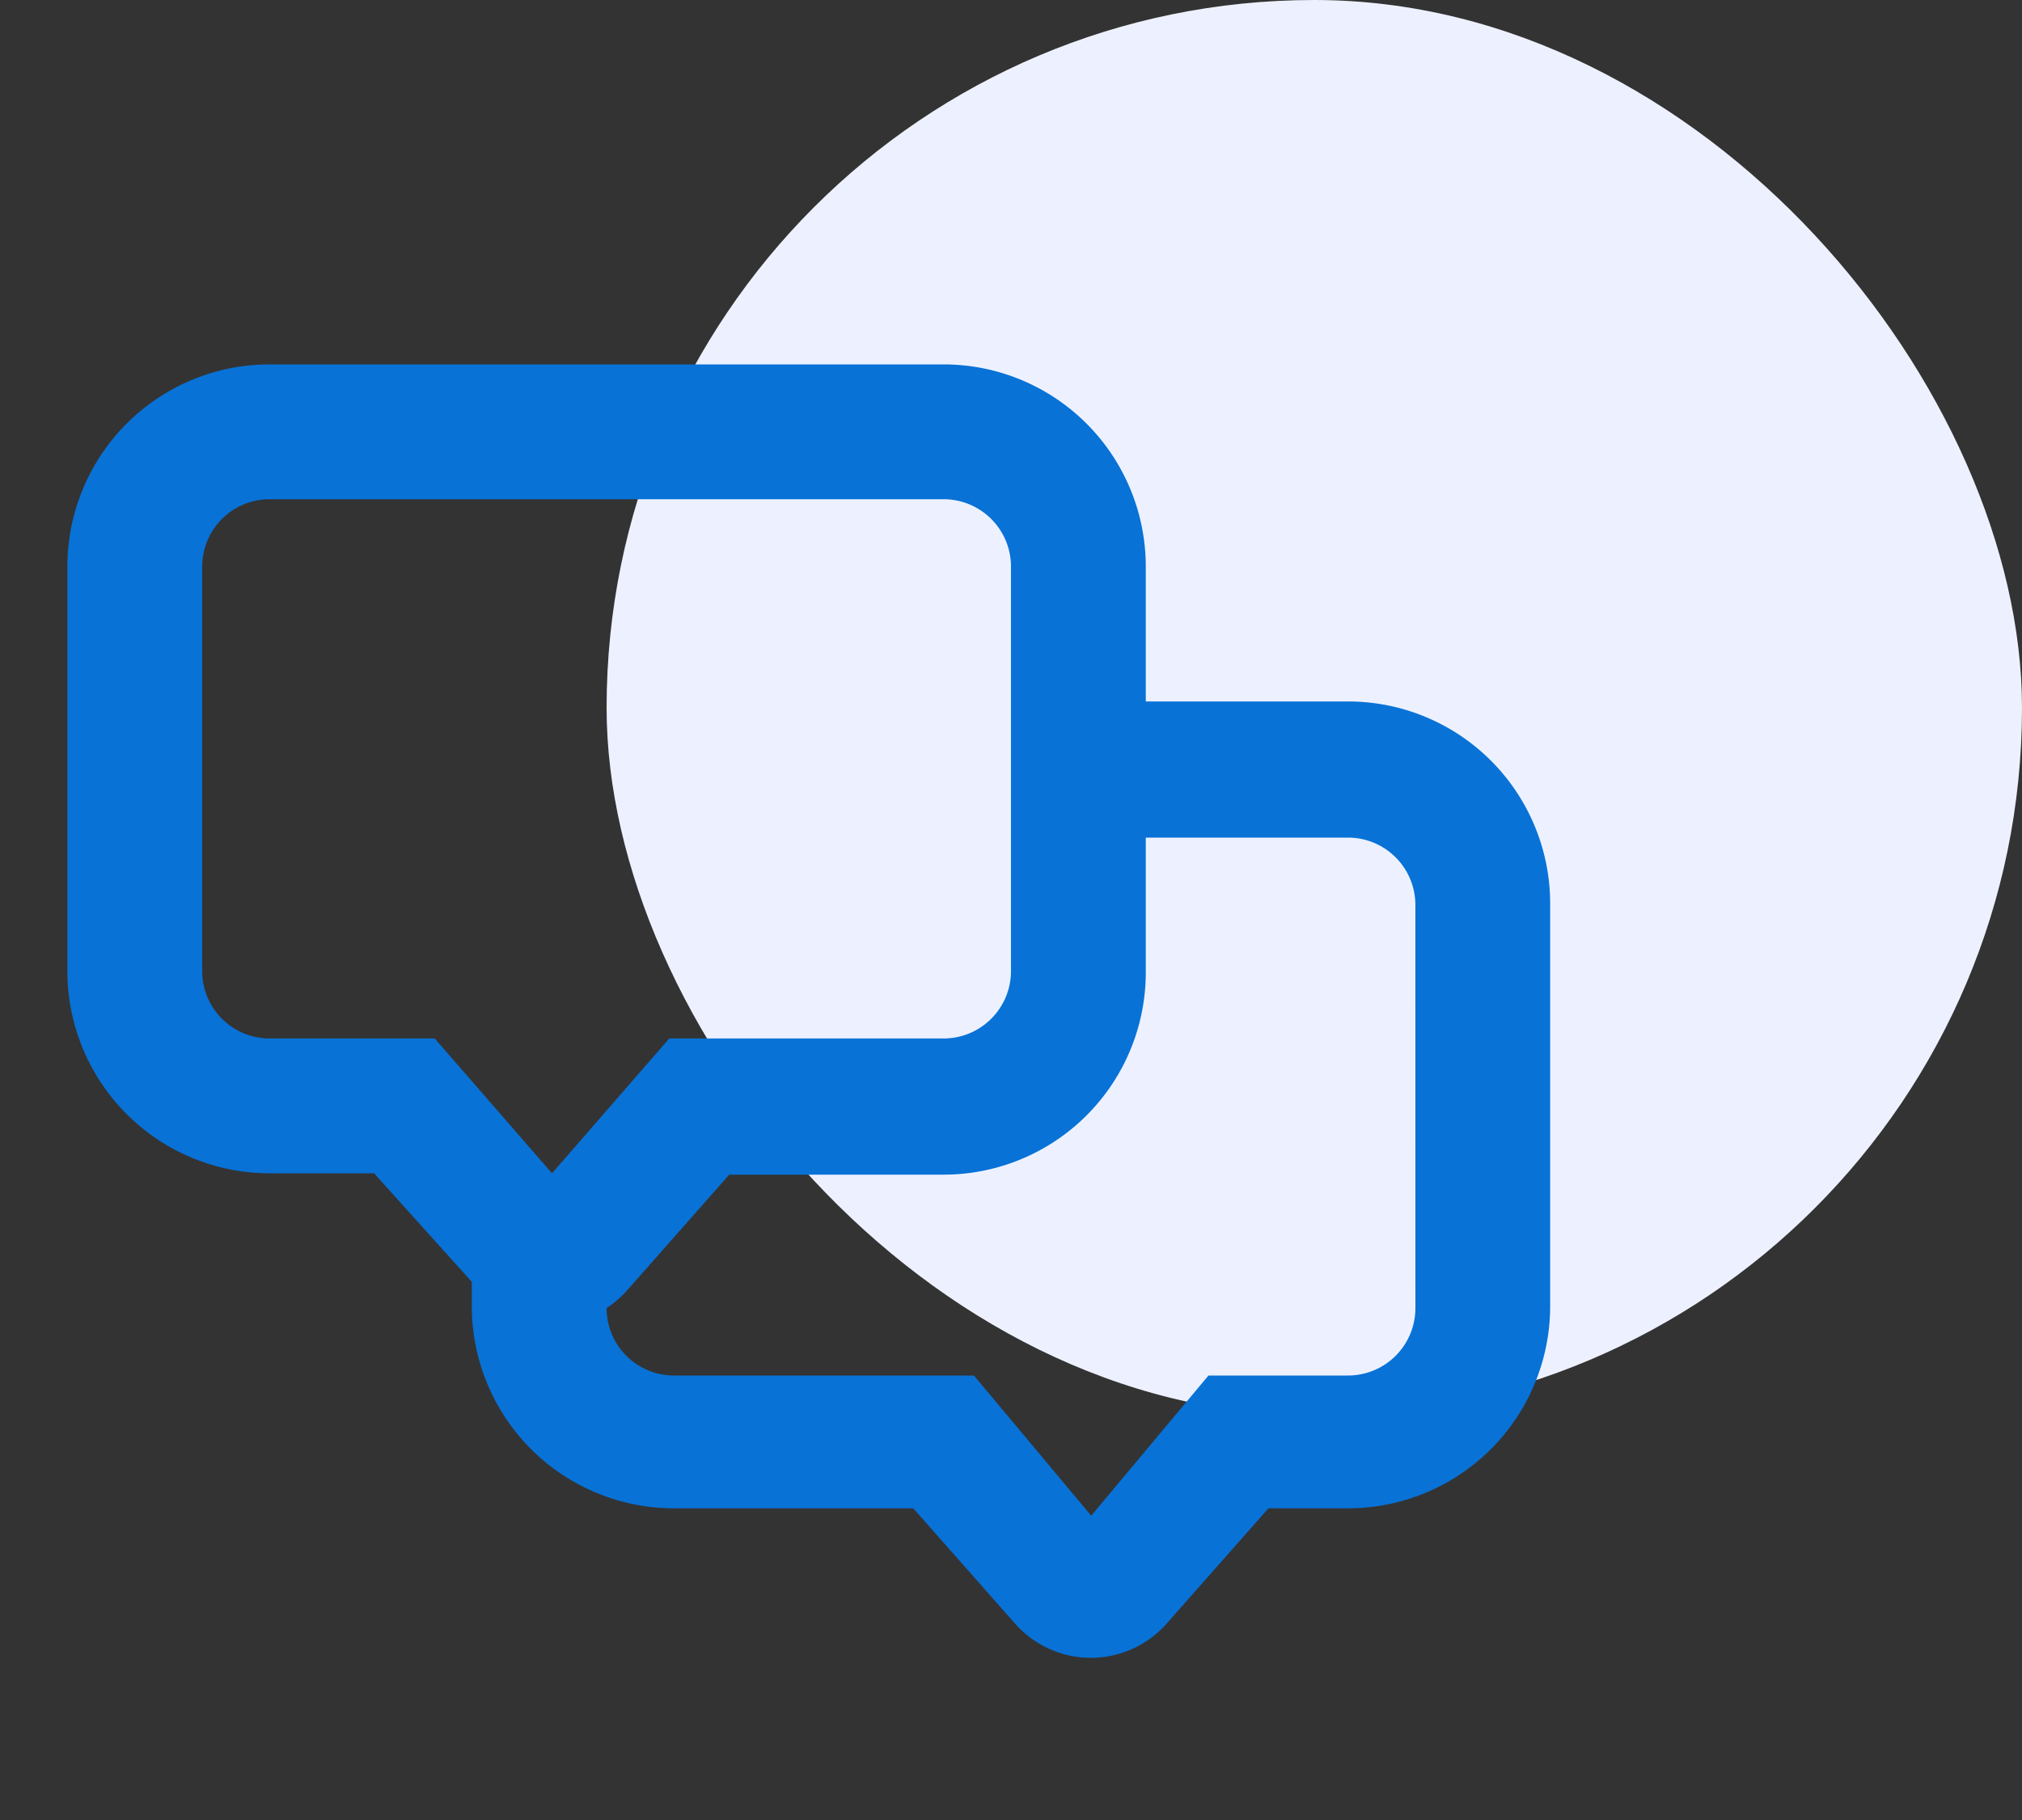 <svg xmlns="http://www.w3.org/2000/svg" width="100" height="90" viewBox="0 0 100 90">
    <rect x="0" y="0" width="100" height="90" fill="#333333" stroke="none"/>
    <g id="Group_2038" data-name="Group 2038" transform="translate(-405 -1034)">
        <rect id="Rectangle_1118" width="70" height="70" fill="#edf1ff" data-name="Rectangle 1118" rx="35" transform="translate(435 1034)"/>
        <g id="ic-contact-chat" transform="translate(405 1044)">
            <path id="Rectangle_84" fill="none" d="M0 0H80V80H0z" data-name="Rectangle 84"/>
            <g id="Layer" transform="translate(3.333 8.02)">
                <g id="Vrstva_148" data-name="Vrstva 148">
                    <path id="Path_155" fill="#0872d7" d="M64.333 19.057h-10V12.39a10 10 0 0 0-10-10H11a10 10 0 0 0-10 10v20a10 10 0 0 0 10 10h5.167L21 47.757v1.2a10 10 0 0 0 10 10h11.833l5.033 5.7a5 5 0 0 0 7.5 0l5.033-5.7h3.933a10 10 0 0 0 10-10v-20a10 10 0 0 0-9.999-9.9zM11 35.723a3.333 3.333 0 0 1-3.333-3.333v-20A3.333 3.333 0 0 1 11 9.057h33.333a3.333 3.333 0 0 1 3.333 3.333v20a3.333 3.333 0 0 1-3.333 3.333H30.767l-5.8 6.667-5.8-6.667zm56.667 13.334a3.333 3.333 0 0 1-3.333 3.333h-6.9l-5.8 6.933-5.8-6.933H31a3.333 3.333 0 0 1-3.333-3.333 5.267 5.267 0 0 0 1.033-.9l5.033-5.7h10.6a10 10 0 0 0 10-10V25.79h10a3.333 3.333 0 0 1 3.333 3.333z" data-name="Path 155" transform="translate(-1 -2.39)"/>
                </g>
            </g>
        </g>
    </g>
</svg>
